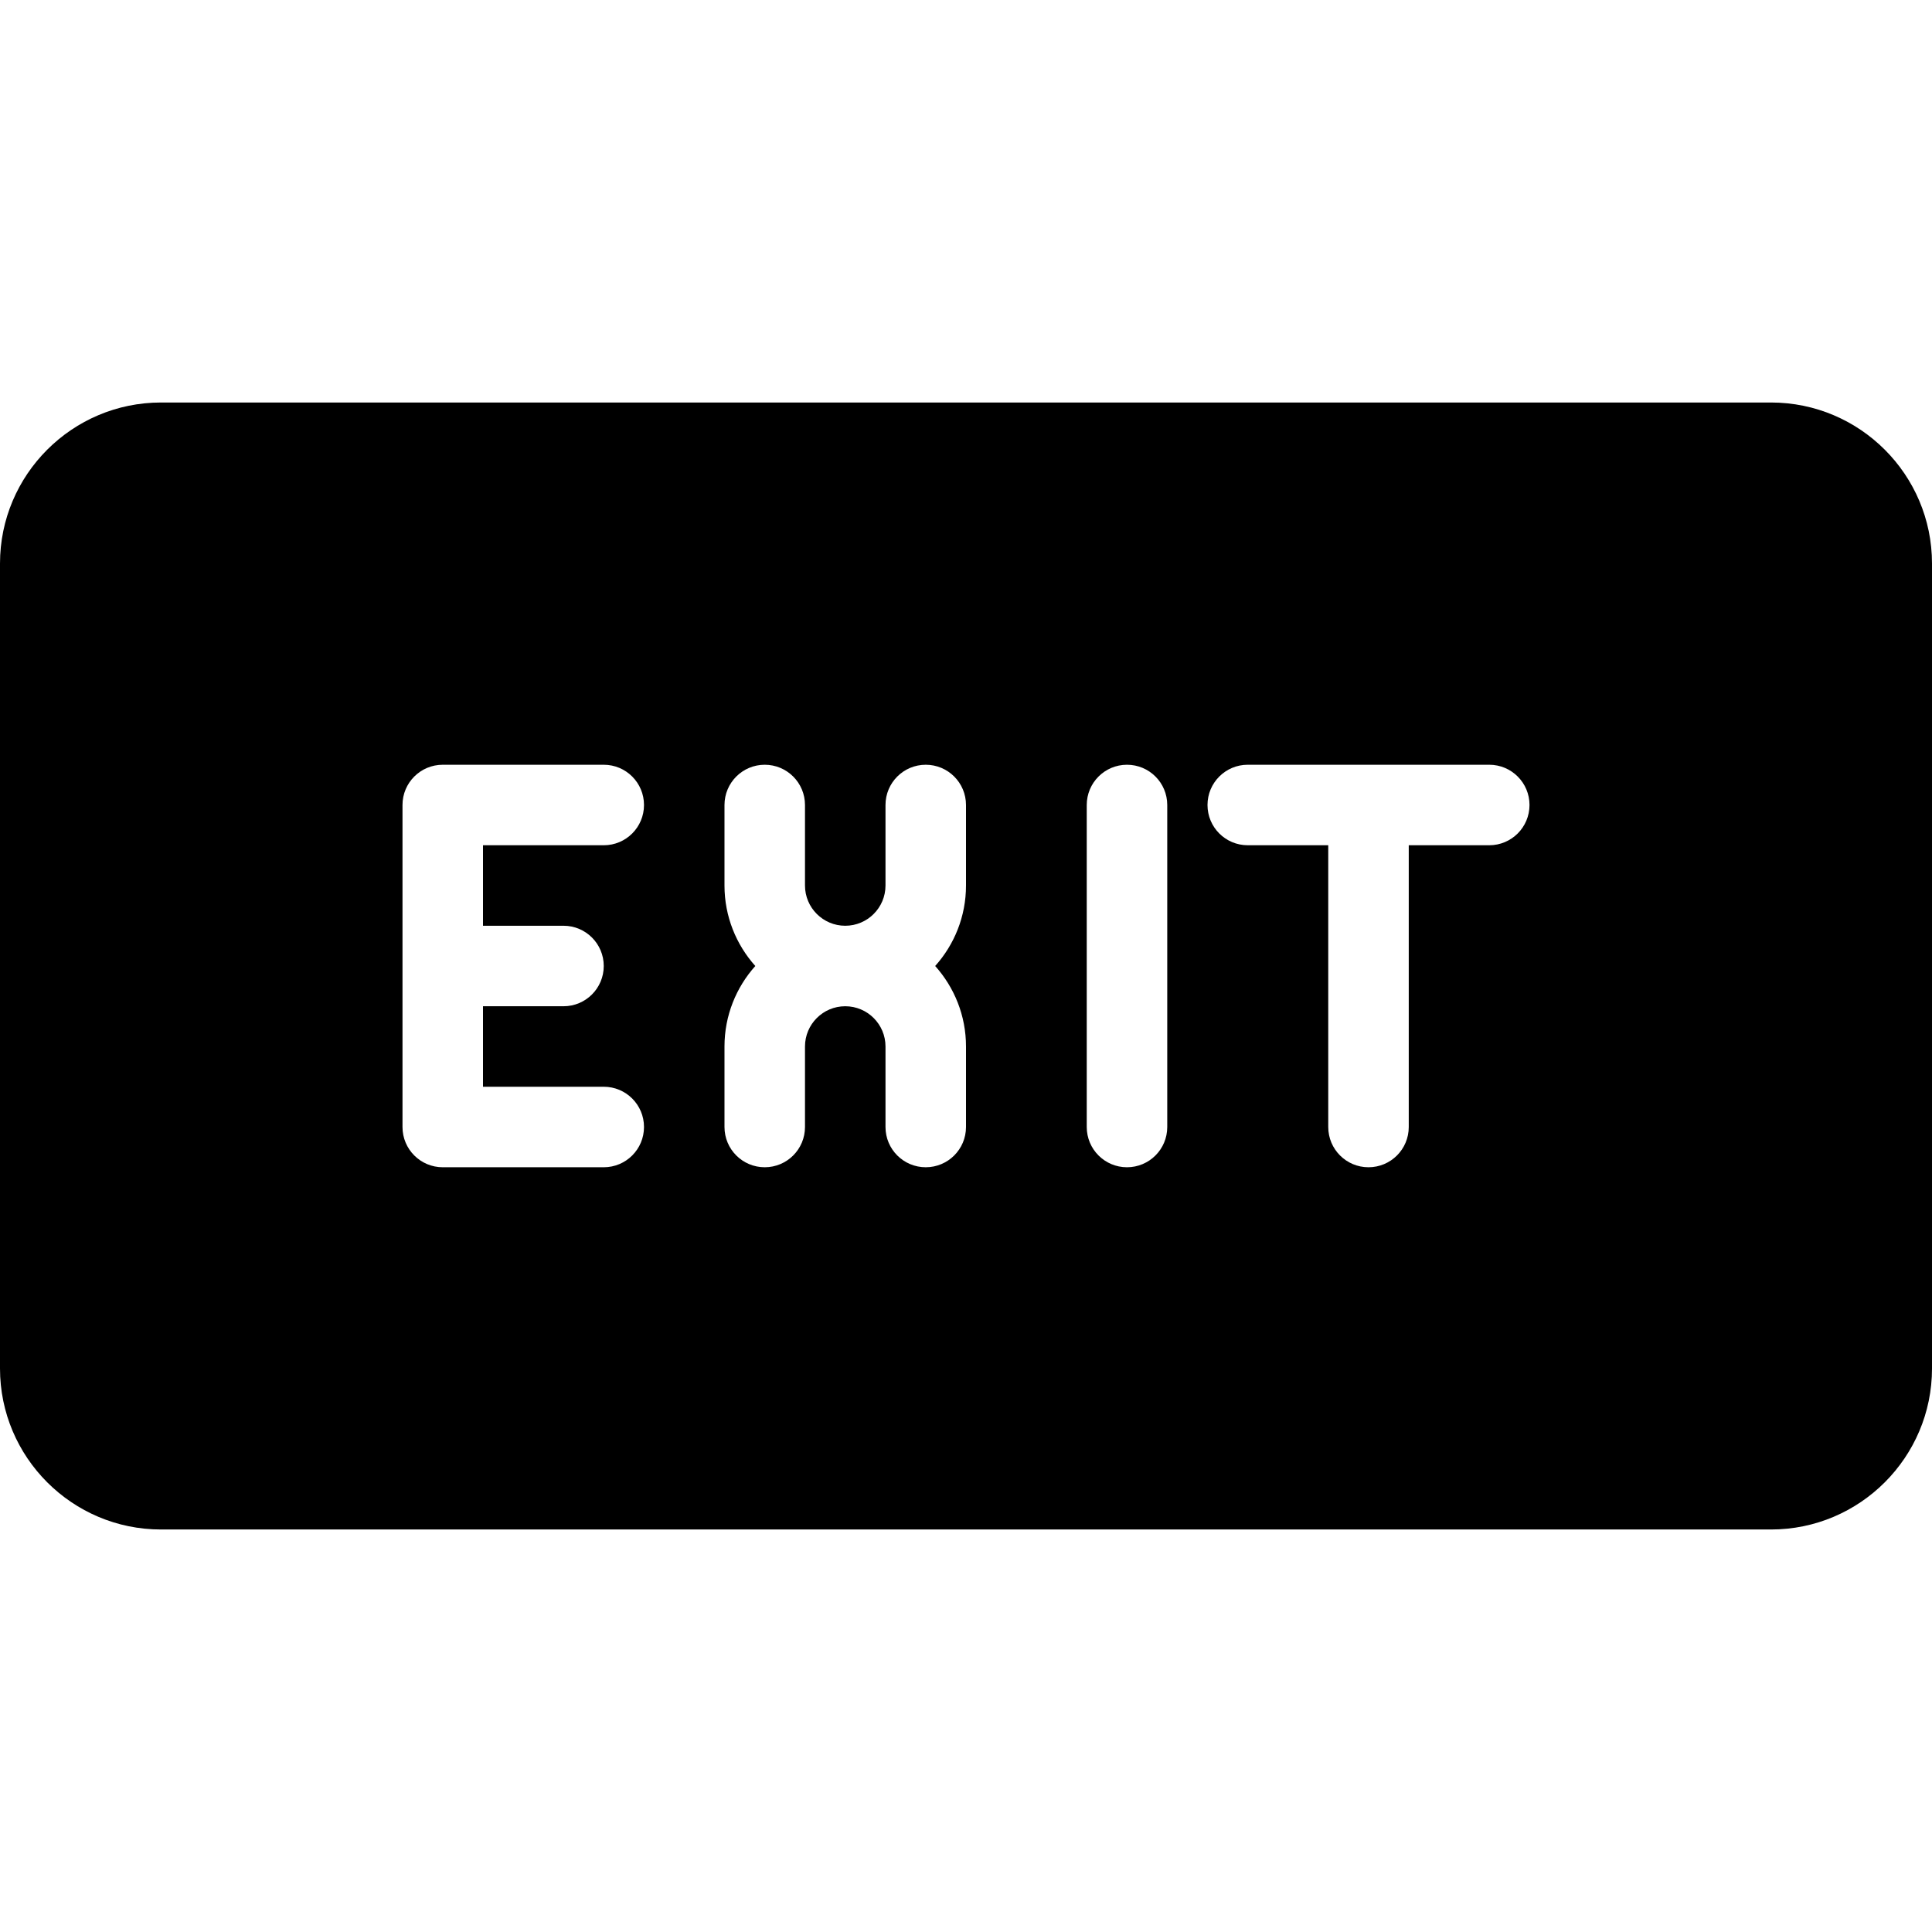<?xml version="1.0" encoding="iso-8859-1"?>
<!-- Generator: Adobe Illustrator 19.0.0, SVG Export Plug-In . SVG Version: 6.00 Build 0)  -->
<svg version="1.1" id="Capa_1" xmlns="http://www.w3.org/2000/svg" xmlns:xlink="http://www.w3.org/1999/xlink" x="0px" y="0px"
	 viewBox="0 0 512 512" style="enable-background:new 0 0 512 512;" xml:space="preserve">
<g>
	<g>
		<path d="M469.333,106.667H42.667C19.135,106.667,0,125.802,0,149.333v213.333c0,23.531,19.135,42.667,42.667,42.667h426.667
			c23.531,0,42.667-19.135,42.667-42.667V149.333C512,125.802,492.865,106.667,469.333,106.667z M149.333,245.333
			c5.896,0,10.667,4.771,10.667,10.667c0,5.896-4.771,10.667-10.667,10.667H128V288h32c5.896,0,10.667,4.771,10.667,10.667
			c0,5.896-4.771,10.667-10.667,10.667h-42.667c-5.896,0-10.667-4.771-10.667-10.667v-85.333c0-5.896,4.771-10.667,10.667-10.667
			H160c5.896,0,10.667,4.771,10.667,10.667c0,5.896-4.771,10.667-10.667,10.667h-32v21.333H149.333z M256,234.667
			c0,8.188-3.094,15.667-8.167,21.333c5.073,5.667,8.167,13.146,8.167,21.333v21.333c0,5.896-4.771,10.667-10.667,10.667
			c-5.896,0-10.667-4.771-10.667-10.667v-21.333c0-5.885-4.781-10.667-10.667-10.667s-10.667,4.781-10.667,10.667v21.333
			c0,5.896-4.771,10.667-10.667,10.667c-5.896,0-10.667-4.771-10.667-10.667v-21.333c0-8.188,3.094-15.667,8.167-21.333
			c-5.073-5.667-8.167-13.146-8.167-21.333v-21.333c0-5.896,4.771-10.667,10.667-10.667c5.896,0,10.667,4.771,10.667,10.667v21.333
			c0,5.885,4.781,10.667,10.667,10.667s10.667-4.781,10.667-10.667v-21.333c0-5.896,4.771-10.667,10.667-10.667
			c5.896,0,10.667,4.771,10.667,10.667V234.667z M309.333,298.667c0,5.896-4.771,10.667-10.667,10.667
			c-5.896,0-10.667-4.771-10.667-10.667v-85.333c0-5.896,4.771-10.667,10.667-10.667c5.896,0,10.667,4.771,10.667,10.667V298.667z
			 M394.667,224h-21.333v74.667c0,5.896-4.771,10.667-10.667,10.667S352,304.563,352,298.667V224h-21.333
			c-5.896,0-10.667-4.771-10.667-10.667c0-5.896,4.771-10.667,10.667-10.667h64c5.896,0,10.667,4.771,10.667,10.667
			C405.333,219.229,400.563,224,394.667,224z"/>
	</g>
</g>
<g>
</g>
<g>
</g>
<g>
</g>
<g>
</g>
<g>
</g>
<g>
</g>
<g>
</g>
<g>
</g>
<g>
</g>
<g>
</g>
<g>
</g>
<g>
</g>
<g>
</g>
<g>
</g>
<g>
</g>
</svg>

